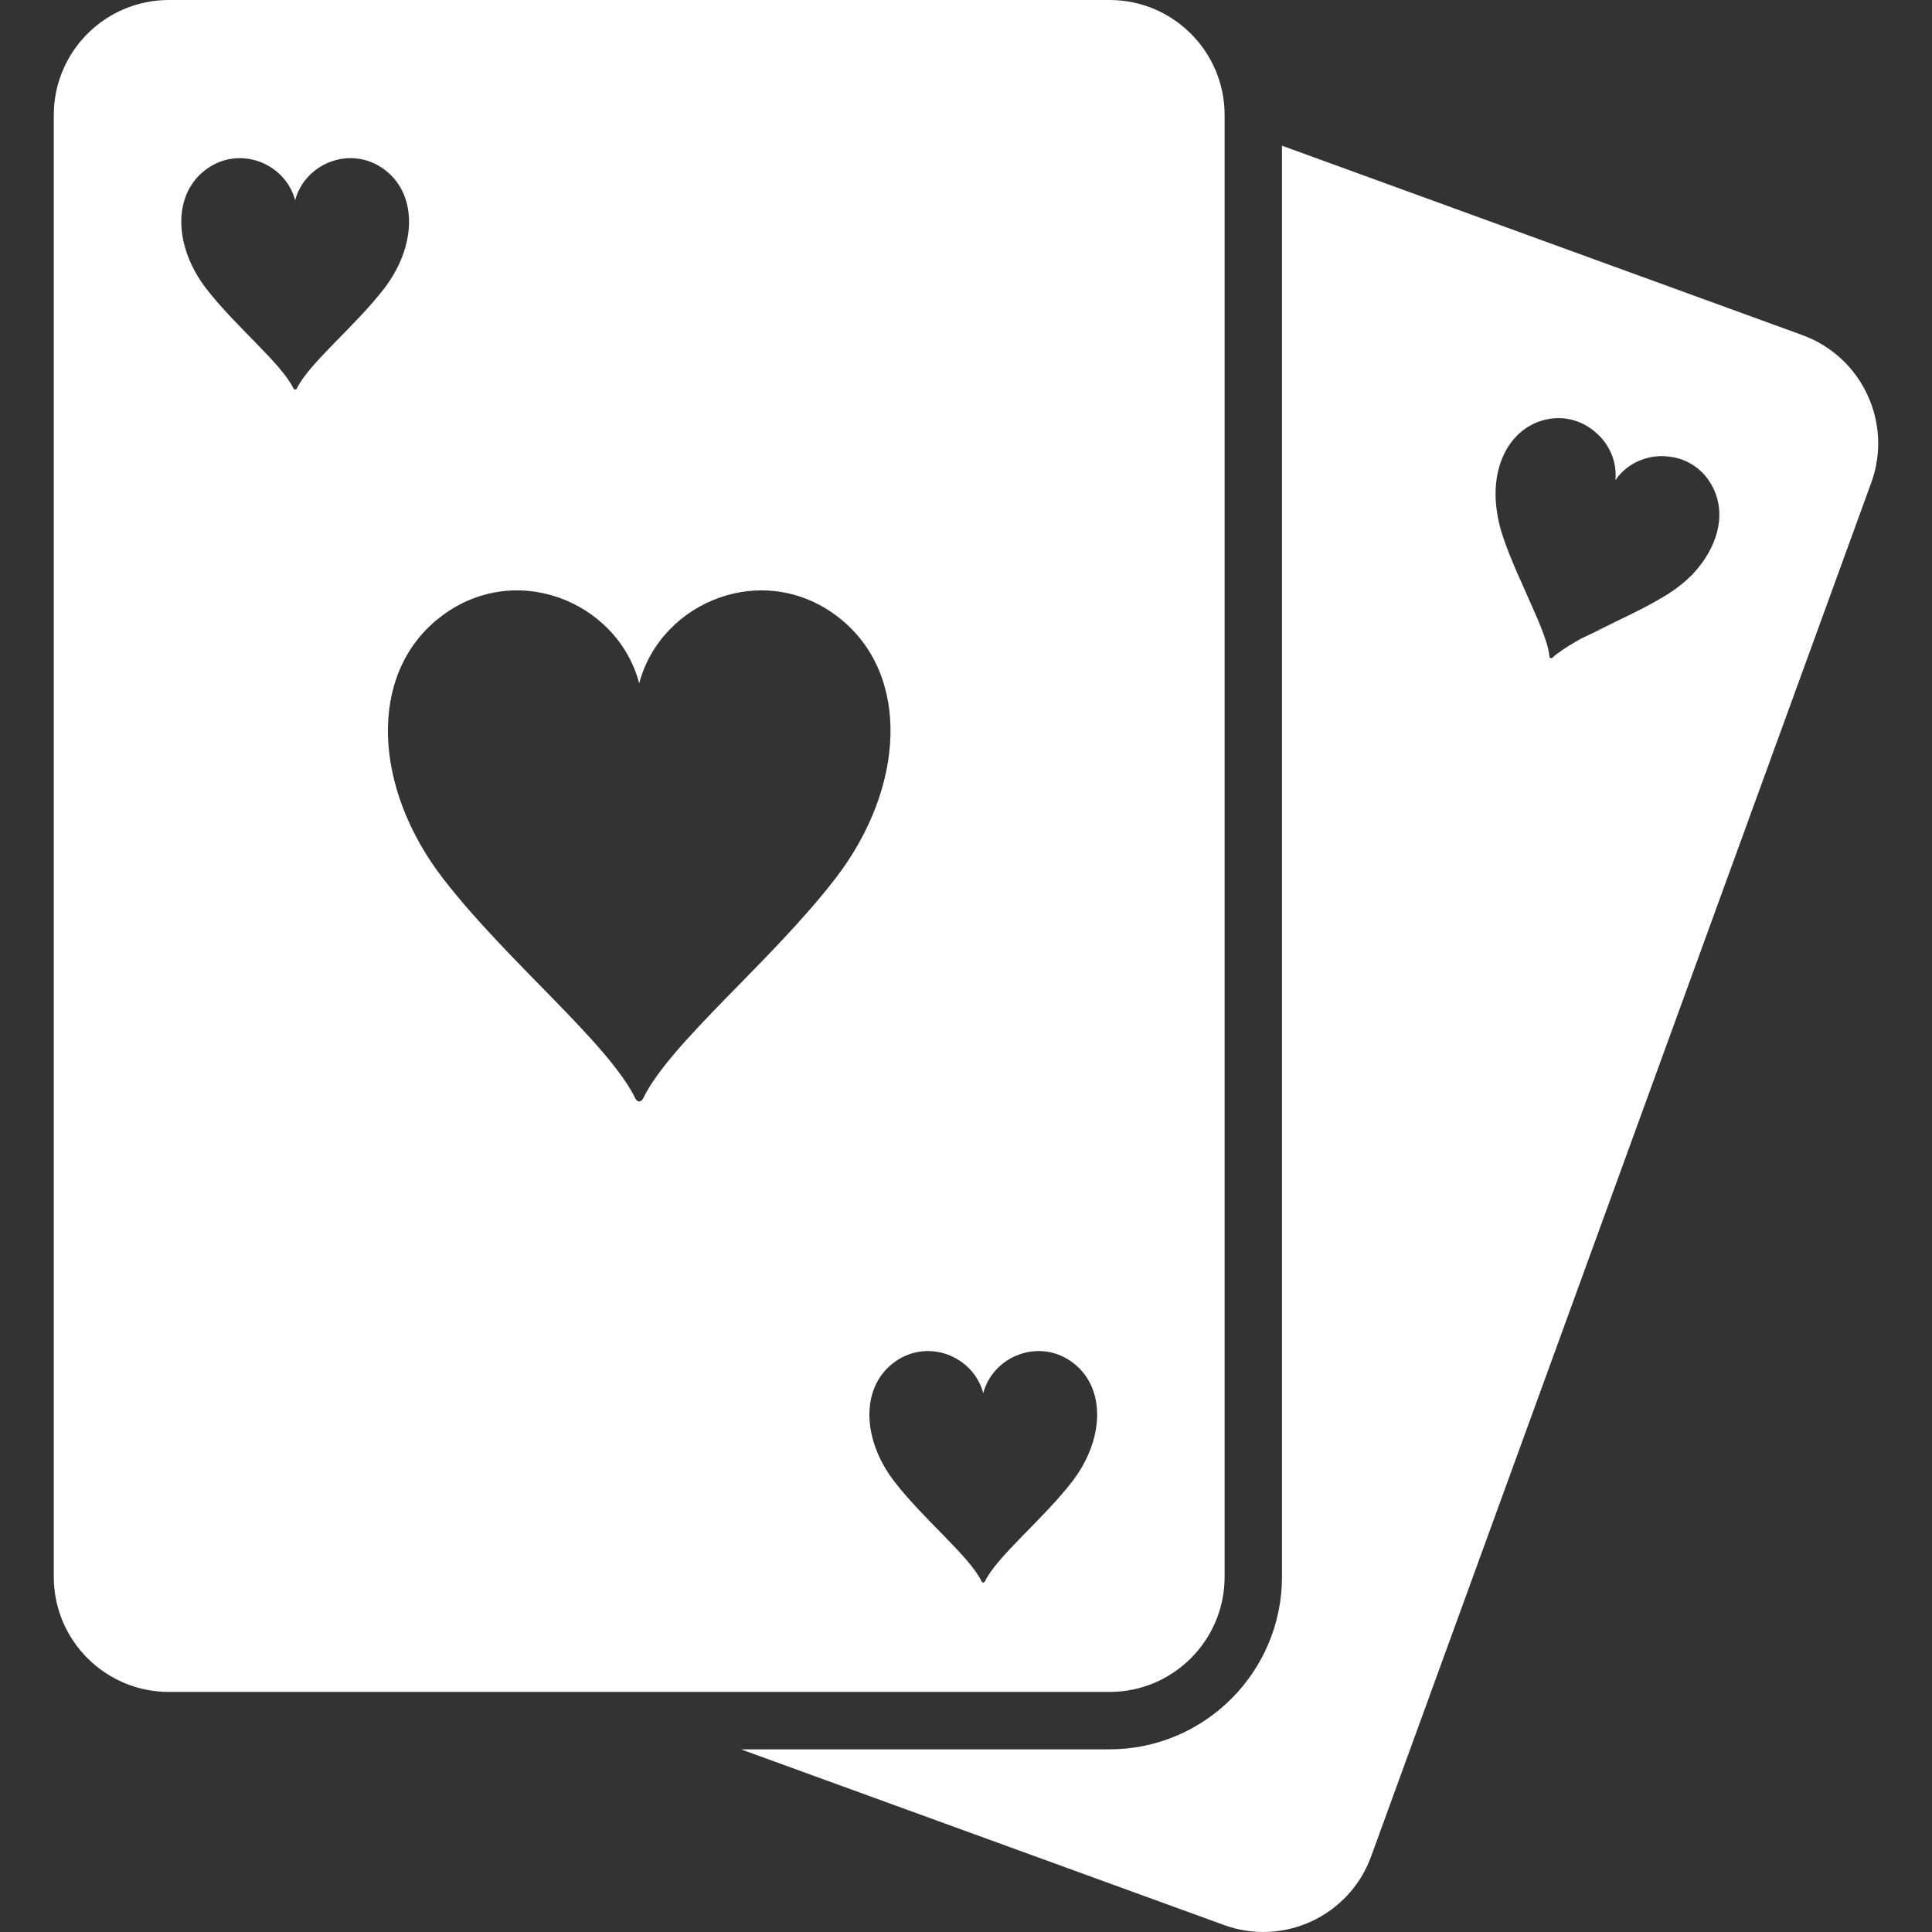 <?xml version="1.0" encoding="utf-8"?>

<!DOCTYPE svg PUBLIC "-//W3C//DTD SVG 1.1//EN" "http://www.w3.org/Graphics/SVG/1.1/DTD/svg11.dtd">
<!-- Uploaded to: SVG Repo, www.svgrepo.com, Generator: SVG Repo Mixer Tools -->
<svg height="800px" width="800px" version="1.1" id="_x32_" xmlns="http://www.w3.org/2000/svg" xmlns:xlink="http://www.w3.org/1999/xlink" 
	 viewBox="0 0 512 512"  xml:space="preserve">
<rect x="0" y="0" width="512" height="512" fill="#333333" stroke="none"/>
<style type="text/css">
	.st0{fill:#ffffff;}
</style>
<g>
	<path class="st0" d="M324.536,417.876V30.505C324.536,13.658,310.879,0,294.032,0H44.759C27.912,0,14.254,13.658,14.254,30.505
		v387.371c0,16.847,13.658,30.504,30.505,30.504h249.274C310.879,448.38,324.536,434.722,324.536,417.876z M78.668,102.943
		c-0.127,0.283-0.41,0.335-0.454,0.335c-0.03,0-0.306-0.052-0.44-0.335C74.518,96.23,62.41,86.558,54.661,76.492
		c-8.39-10.871-9.068-24.424-0.514-31.242c8.948-7.101,21.436-2.124,24.067,7.808c2.644-9.933,15.133-14.91,24.081-7.808
		c8.554,6.817,7.876,20.371-0.514,31.242C94.032,86.558,81.924,96.23,78.668,102.943z M170.382,291.186
		c-0.283,0.596-0.931,0.73-0.99,0.73c-0.045,0-0.686-0.134-0.976-0.73c-7.19-14.836-33.91-36.205-51.01-58.379
		c-18.501-23.992-20.028-53.93-1.133-68.967c19.731-15.684,47.3-4.694,53.119,17.234c5.834-21.928,33.403-32.918,53.133-17.234
		c18.888,15.036,17.368,44.975-1.132,68.967C204.292,254.981,177.573,276.35,170.382,291.186z M284.137,392.624
		c-7.749,10.066-19.857,19.738-23.113,26.451c-0.126,0.283-0.417,0.335-0.454,0.335c-0.03,0-0.306-0.052-0.44-0.335
		c-3.263-6.713-15.364-16.385-23.113-26.451c-8.39-10.871-9.067-24.425-0.514-31.242c8.948-7.101,21.436-2.124,24.067,7.808
		c2.645-9.932,15.133-14.91,24.082-7.808C293.205,368.199,292.527,381.753,284.137,392.624z"/>
	<path class="st0" d="M477.685,88.816L339.737,38.612V417.89c0,25.177-20.528,45.704-45.704,45.704h-97.66l127.956,46.54
		c15.788,5.796,33.336-2.362,39.058-18.233l132.532-364.02C501.64,112.085,493.481,94.613,477.685,88.816z M449.609,150.994
		c-0.388,0.462-0.768,0.842-1.147,1.297c-1.833,1.833-3.889,3.509-6.259,5.036c-4.039,2.519-8.703,4.888-13.204,7.019
		c-1.75,0.842-3.427,1.684-5.111,2.518c-0.074,0-0.074,0-0.074,0v0.075c-1.677,0.768-3.278,1.609-4.806,2.295
		c-2.437,1.371-4.582,2.667-6.252,3.964c-0.082,0-0.156,0.075-0.156,0.075c-0.454,0.387-0.842,0.693-1.14,0.998
		c-0.238,0.224-0.536,0.15-0.536,0.15c-0.074,0-0.313-0.15-0.313-0.455c-0.075-1.073-0.372-2.295-0.76-3.591
		c-0.76-2.437-1.908-5.342-3.279-8.39c-2.742-6.408-6.408-13.814-8.621-20.833c-0.536-1.826-0.991-3.658-1.222-5.417
		c-1.751-11.057,2.518-21.056,11.37-24.111c5.722-1.907,11.214-0.298,14.954,3.129c3.054,2.675,4.962,6.49,5.111,10.685
		c0,0.611,0,1.222-0.075,1.834c2.444-3.592,6.259-5.722,10.298-6.259c1.684-0.231,3.278-0.15,4.962,0.149
		c3.89,0.693,7.63,2.98,9.992,6.944C457.612,135.124,455.704,143.902,449.609,150.994z"/>
</g>
</svg>